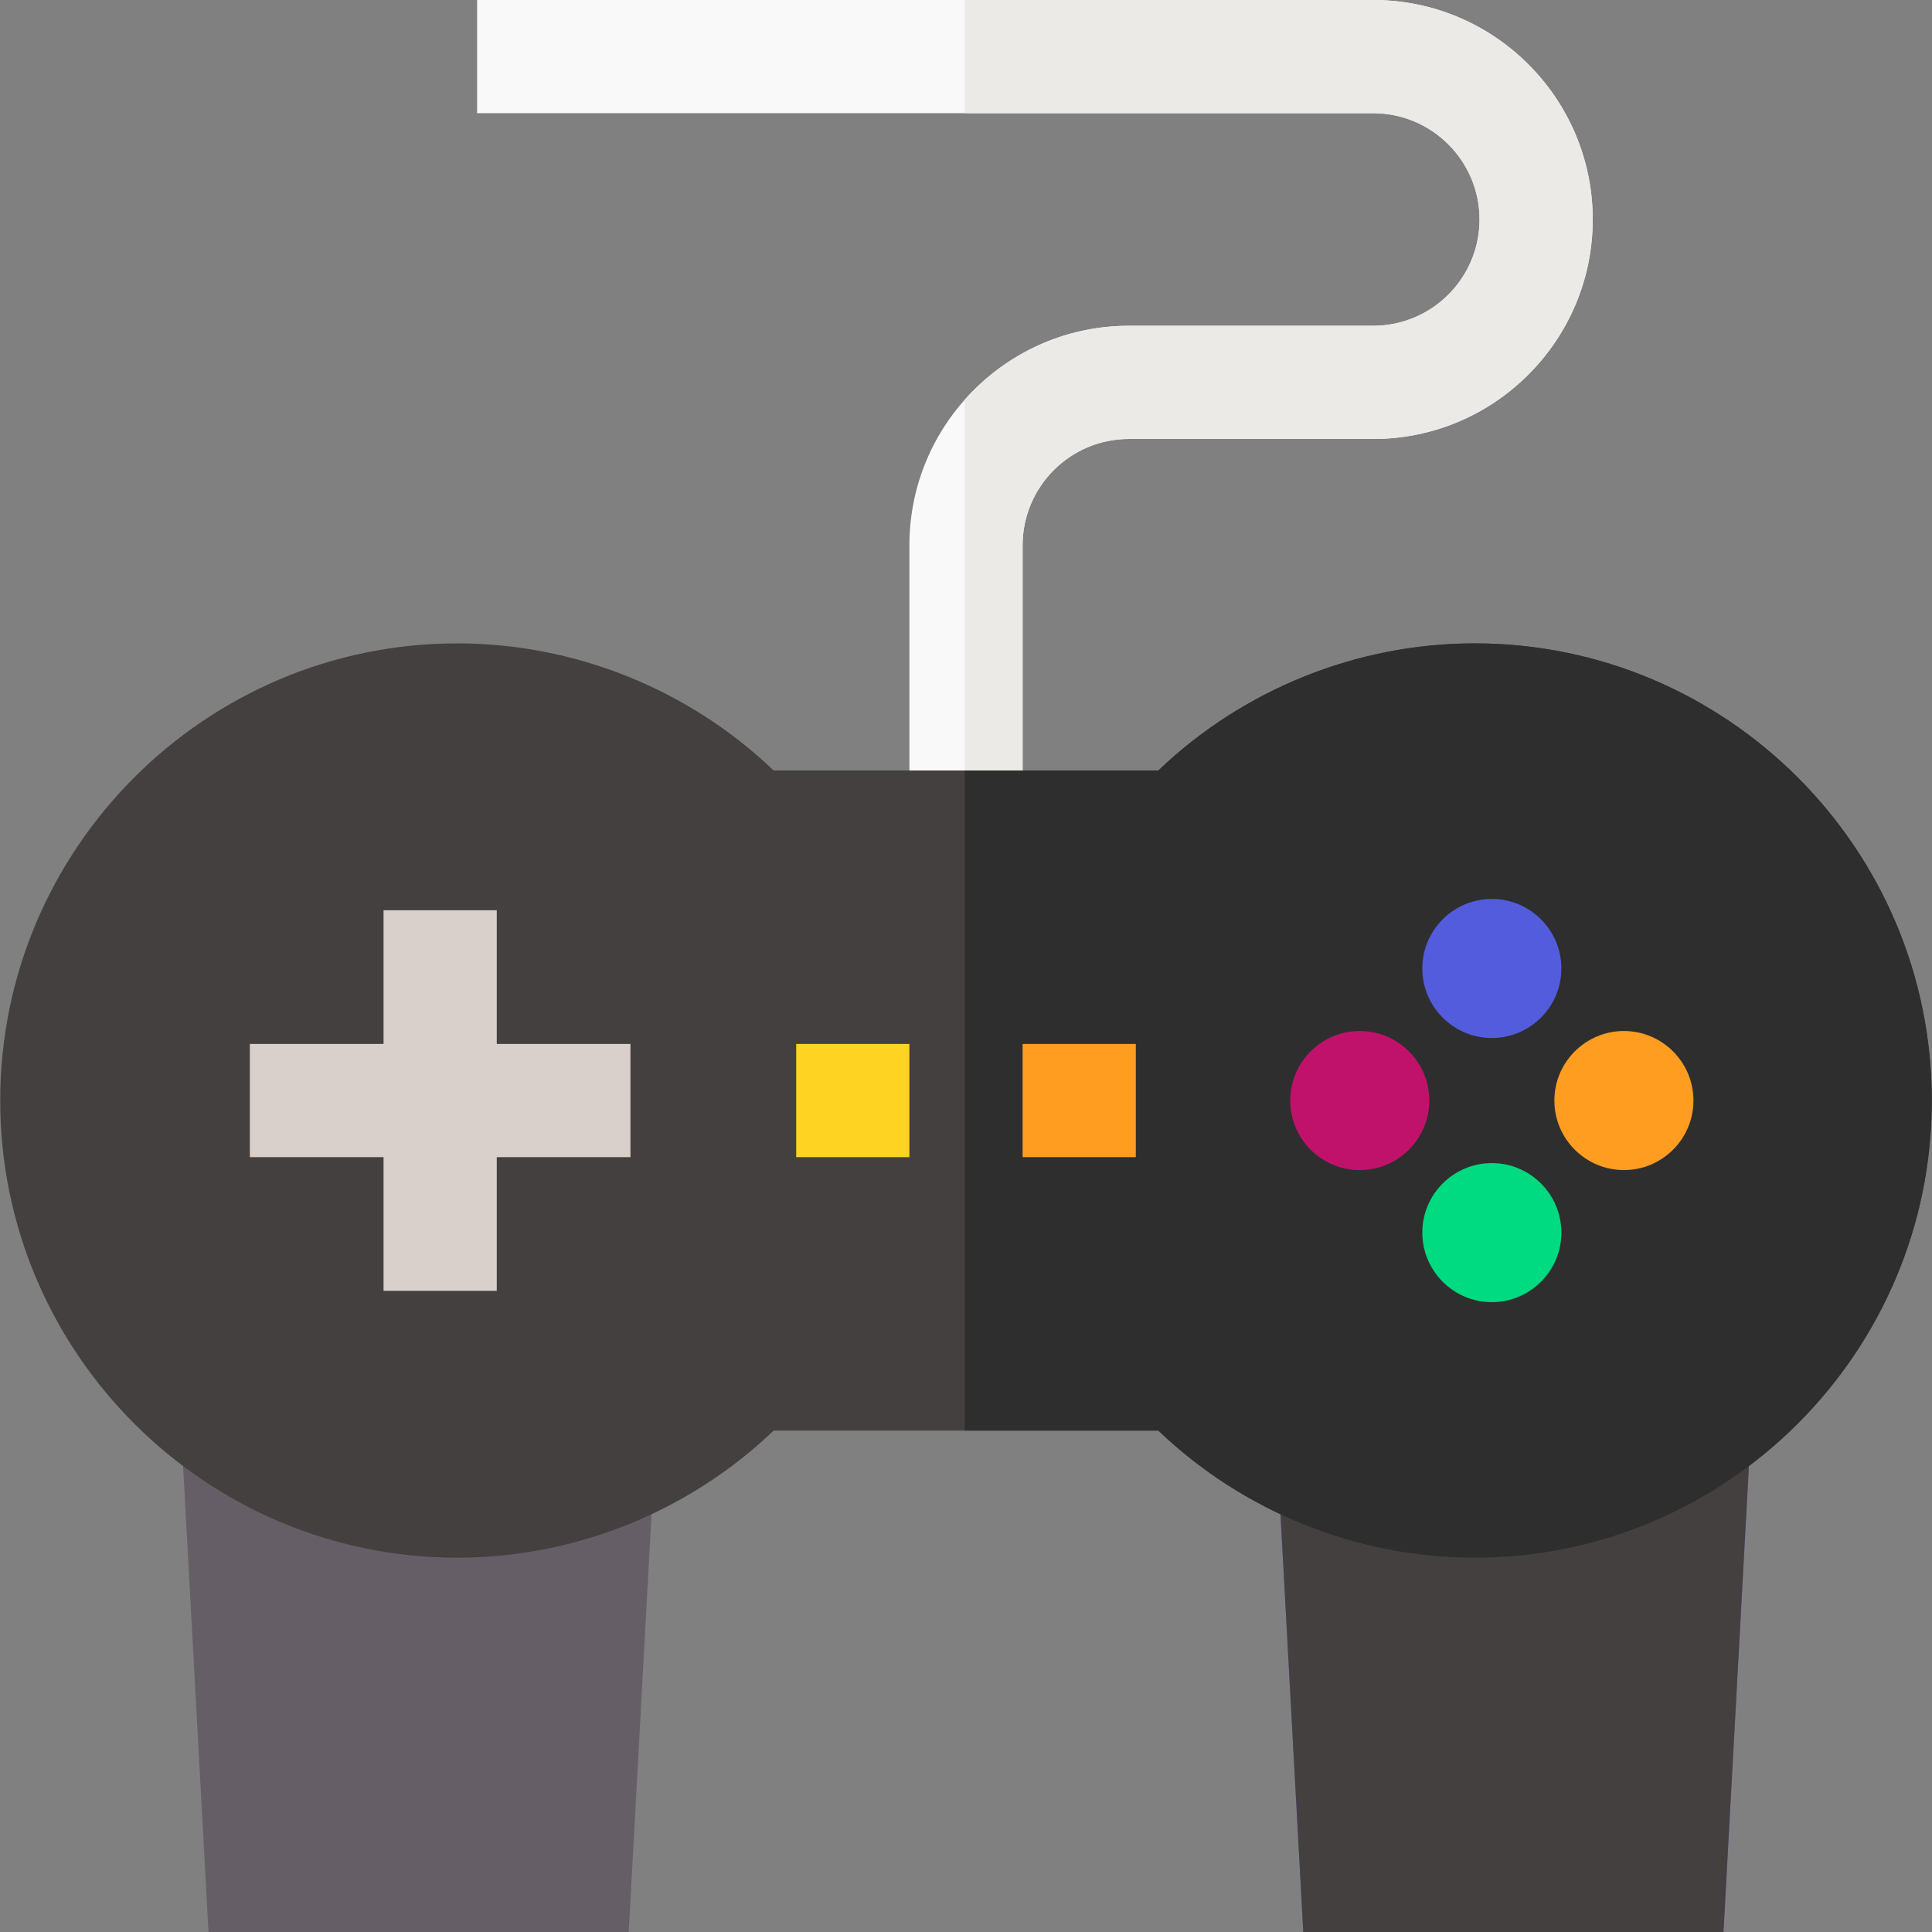<svg id="Layer_1" enable-background="new 0 0 512.021 512.021" height="512" viewBox="0 0 512.021 512.021" width="512" xmlns="http://www.w3.org/2000/svg"><rect x="0" y="0" width="512.021" height="512.021" fill="#808080" stroke="none"/><g><g><path d="m271.01 219.197h-30v-74.694c0-32.074 26.094-58.168 58.168-58.168h64.761c15.532 0 28.168-12.636 28.168-28.167s-12.636-28.168-28.168-28.168h-237.498v-30h237.498c32.074 0 58.168 26.094 58.168 58.167s-26.094 58.168-58.168 58.168h-64.761c-15.532 0-28.168 12.636-28.168 28.168z" fill="#f9f9f9"/></g><path d="m363.939 0h-108.264v30h108.264c15.532 0 28.168 12.636 28.168 28.168s-12.636 28.167-28.168 28.167h-64.761c-17.293 0-32.839 7.594-43.503 19.613v113.249h15.335v-74.694c0-15.532 12.636-28.168 28.168-28.168h64.761c32.074 0 58.168-26.094 58.168-58.168s-26.094-58.167-58.168-58.167z" fill="#eceae7"/><path d="m338.075 377.879 7.321 134.142h111.365l8.097-148.38z" fill="#525cdd"/><path d="m338.075 377.879 7.321 134.142h111.365l8.097-148.38z" fill="#454040"/><path d="m47.163 363.641 8.096 148.38h111.366l7.321-134.142z" fill="#665e66"/><path d="m390.806 170.507c-31.187 0-61.369 12.204-83.823 33.69h-101.945c-22.453-21.486-52.635-33.69-83.823-33.69-66.808 0-121.159 54.352-121.159 121.16s54.352 121.159 121.159 121.159c31.188 0 61.37-12.204 83.823-33.69h101.945c22.454 21.486 52.637 33.69 83.823 33.69 66.808 0 121.159-54.352 121.159-121.159s-54.351-121.16-121.159-121.16z" fill="#454040"/><path d="m390.806 170.507c-31.187 0-61.369 12.204-83.823 33.69h-51.308v174.939h51.308c22.454 21.486 52.637 33.69 83.823 33.69 66.808 0 121.159-54.352 121.159-121.159s-54.351-121.16-121.159-121.16z" fill="#2e2e2e"/><g><path d="m211.007 276.667h30.002v30h-30.002z" fill="#ffd321"/></g><g><path d="m271.011 276.667h30.002v30h-30.002z" fill="#ff9d21"/></g><path d="m167.083 276.667h-35.432v-35.432h-30v35.432h-35.431v30h35.431v35.431h30v-35.431h35.432z" fill="#dad0cb"/></g><g><path d="m395.37 345.098c-10.162 0-18.43-8.267-18.43-18.429s8.268-18.429 18.43-18.429c10.161 0 18.429 8.267 18.429 18.429s-8.268 18.429-18.429 18.429z" fill="#00da80"/></g><g><path d="m395.37 275.094c-10.162 0-18.43-8.267-18.43-18.429s8.268-18.429 18.43-18.429c10.161 0 18.429 8.267 18.429 18.429s-8.268 18.429-18.429 18.429z" fill="#525cdd"/></g><g><path d="m430.372 310.096c-10.161 0-18.429-8.267-18.429-18.429s8.268-18.429 18.429-18.429 18.429 8.267 18.429 18.429c-.001 10.162-8.268 18.429-18.429 18.429z" fill="#ff9d21"/></g><g><path d="m360.367 310.096c-10.162 0-18.429-8.267-18.429-18.429s8.267-18.429 18.429-18.429 18.43 8.267 18.43 18.429c-.001 10.162-8.268 18.429-18.43 18.429z" fill="#c1126b"/></g></svg>